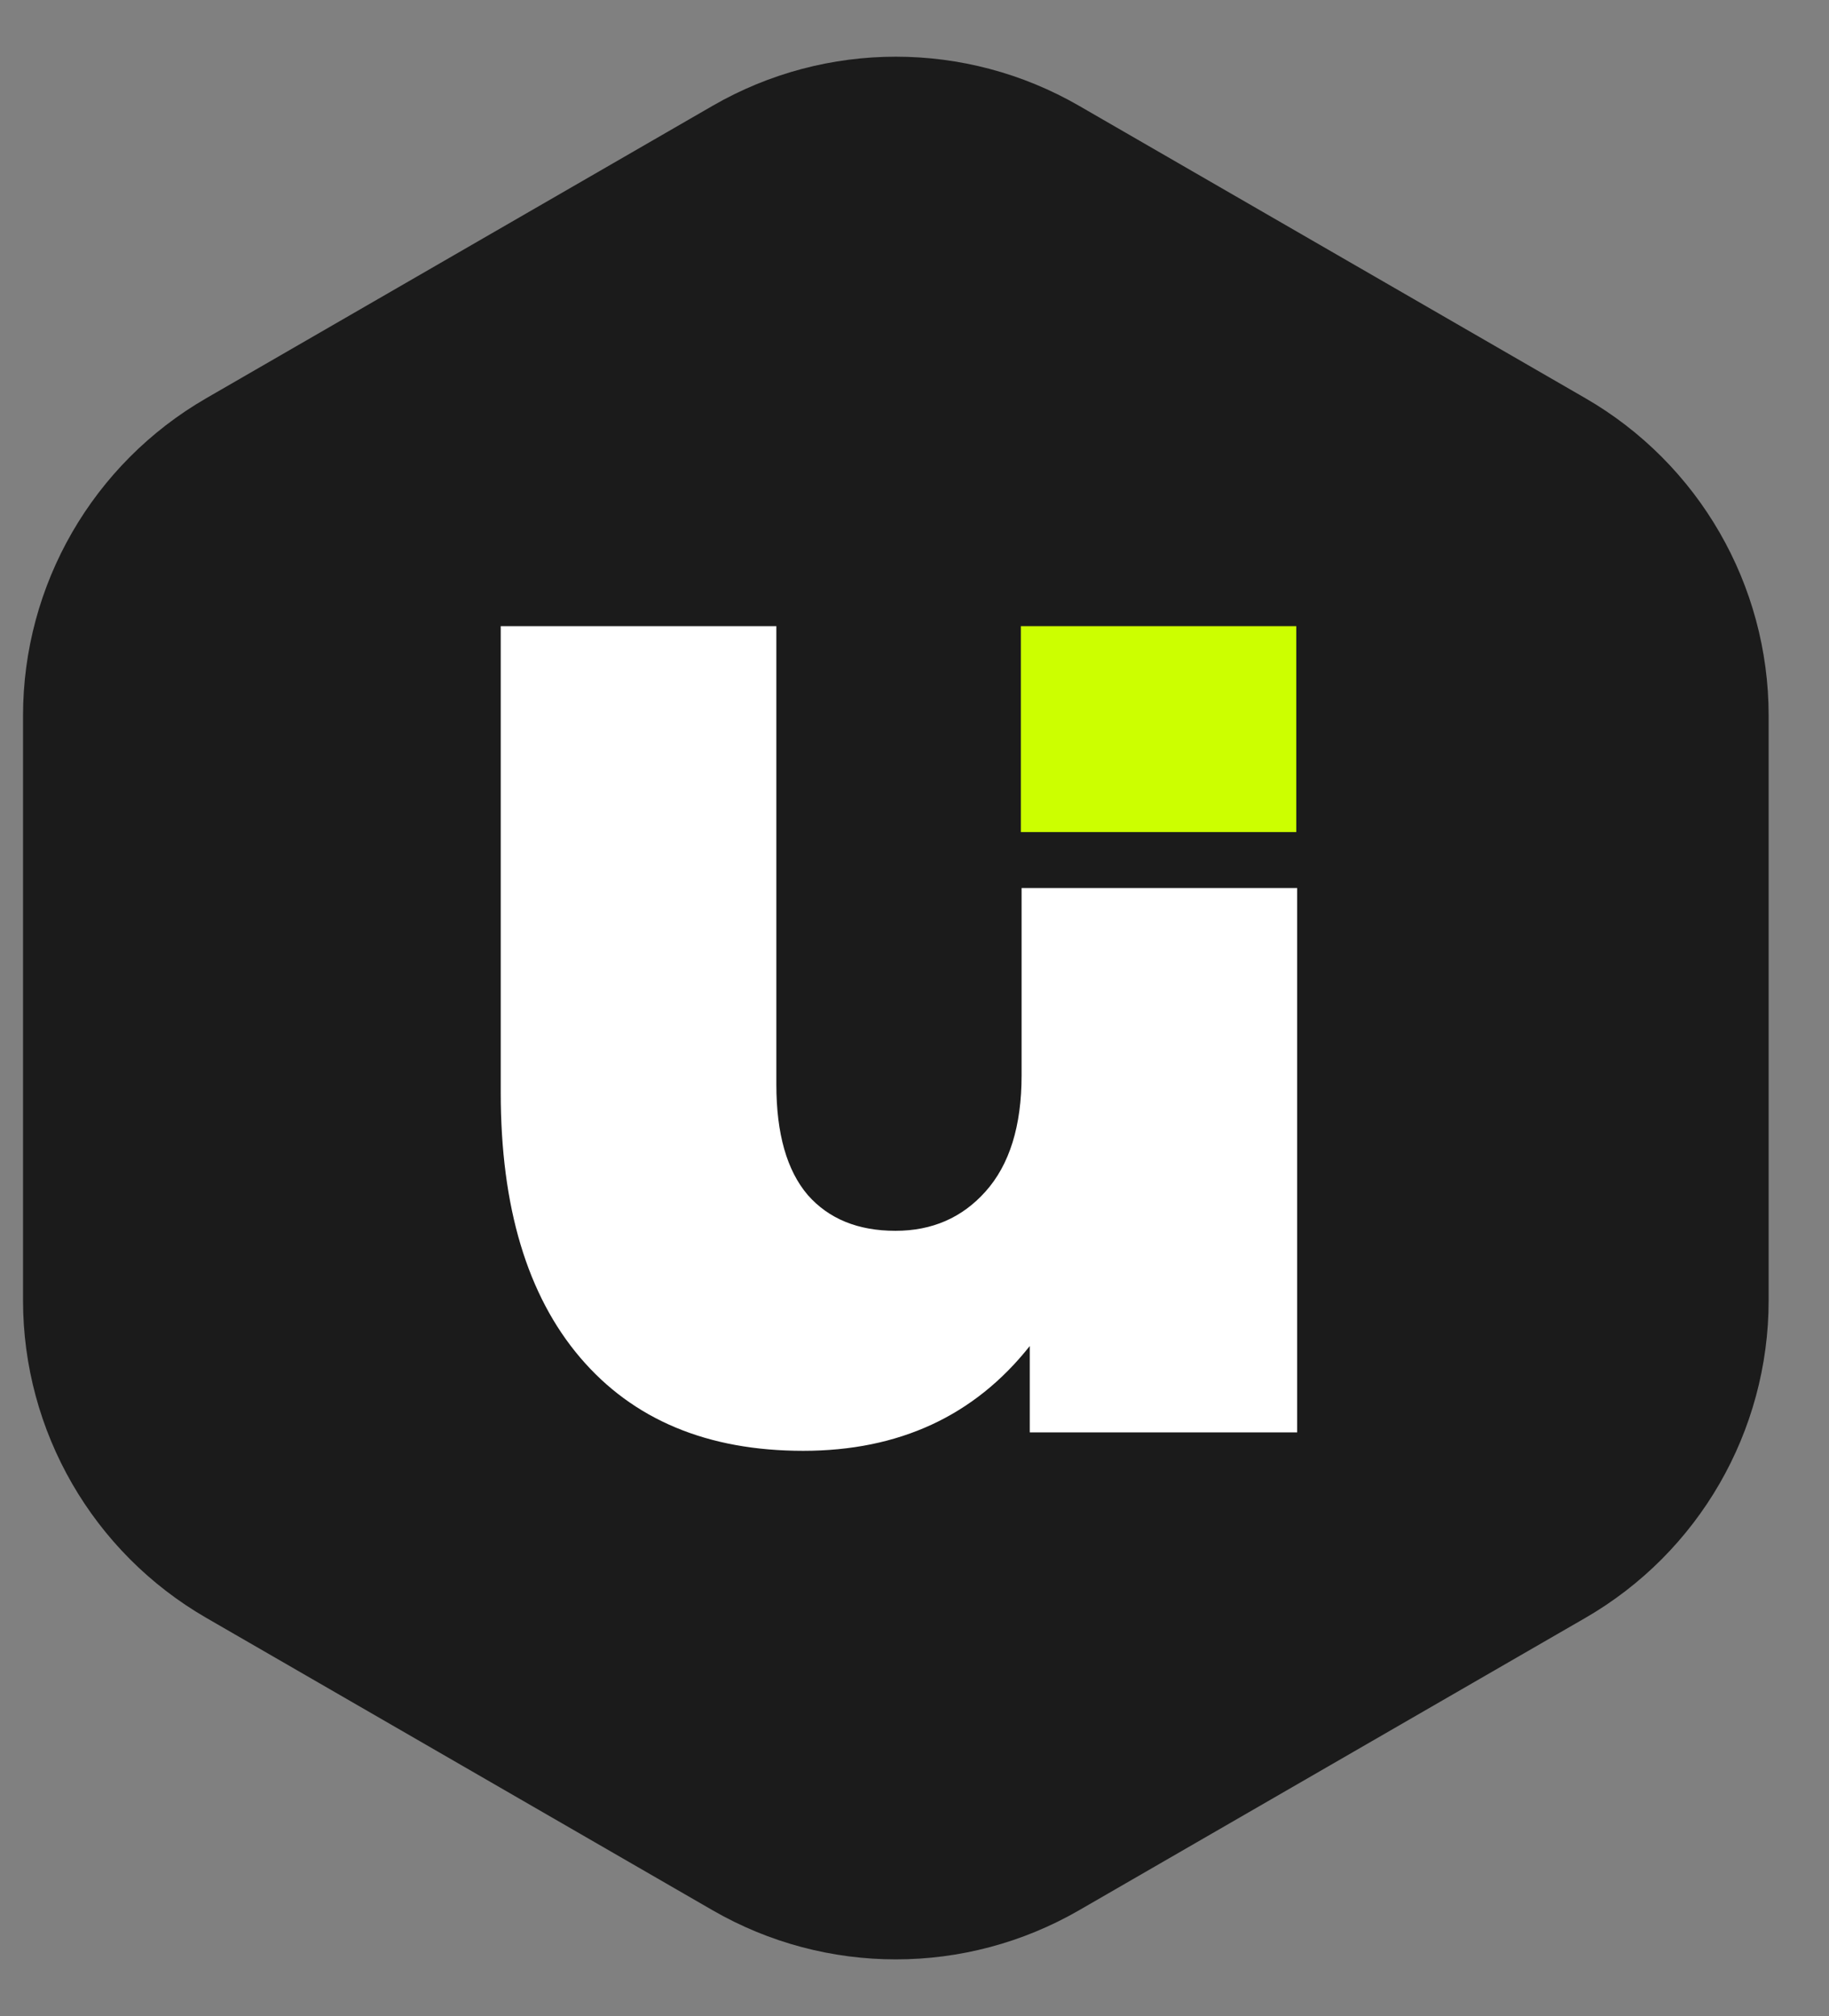 <svg width="49" height="54" viewBox="0 0 49 54" fill="none" xmlns="http://www.w3.org/2000/svg">
<rect x="0" y="0" width="49" height="54" fill="#808080" stroke="none"/>
<path d="M19.091 2.834C22.129 1.08 25.871 1.08 28.909 2.834L42.474 10.666C45.511 12.42 47.383 15.661 47.383 19.169V34.831C47.383 38.339 45.511 41.58 42.474 43.334L28.909 51.166C25.871 52.92 22.129 52.92 19.091 51.166L5.526 43.334C2.489 41.58 0.617 38.339 0.617 34.831V19.169C0.617 15.661 2.489 12.42 5.526 10.666L19.091 2.834Z" fill="#1B1B1B"/>
<path d="M34.752 23.785V38.366H27.588V36.053C26.107 37.924 24.084 38.86 21.518 38.86C18.953 38.86 16.961 38.027 15.542 36.361C14.124 34.695 13.415 32.33 13.415 29.265V16.771H20.799V29.049C20.799 30.366 21.08 31.353 21.643 32.011C22.206 32.649 22.989 32.967 23.99 32.967C24.97 32.967 25.773 32.618 26.399 31.919C27.046 31.199 27.369 30.16 27.369 28.803V23.785H34.752Z" fill="white"/>
<path d="M27.35 16.771H34.728V22.287H27.35L27.35 16.771Z" fill="#CCFF00"/>
</svg>
